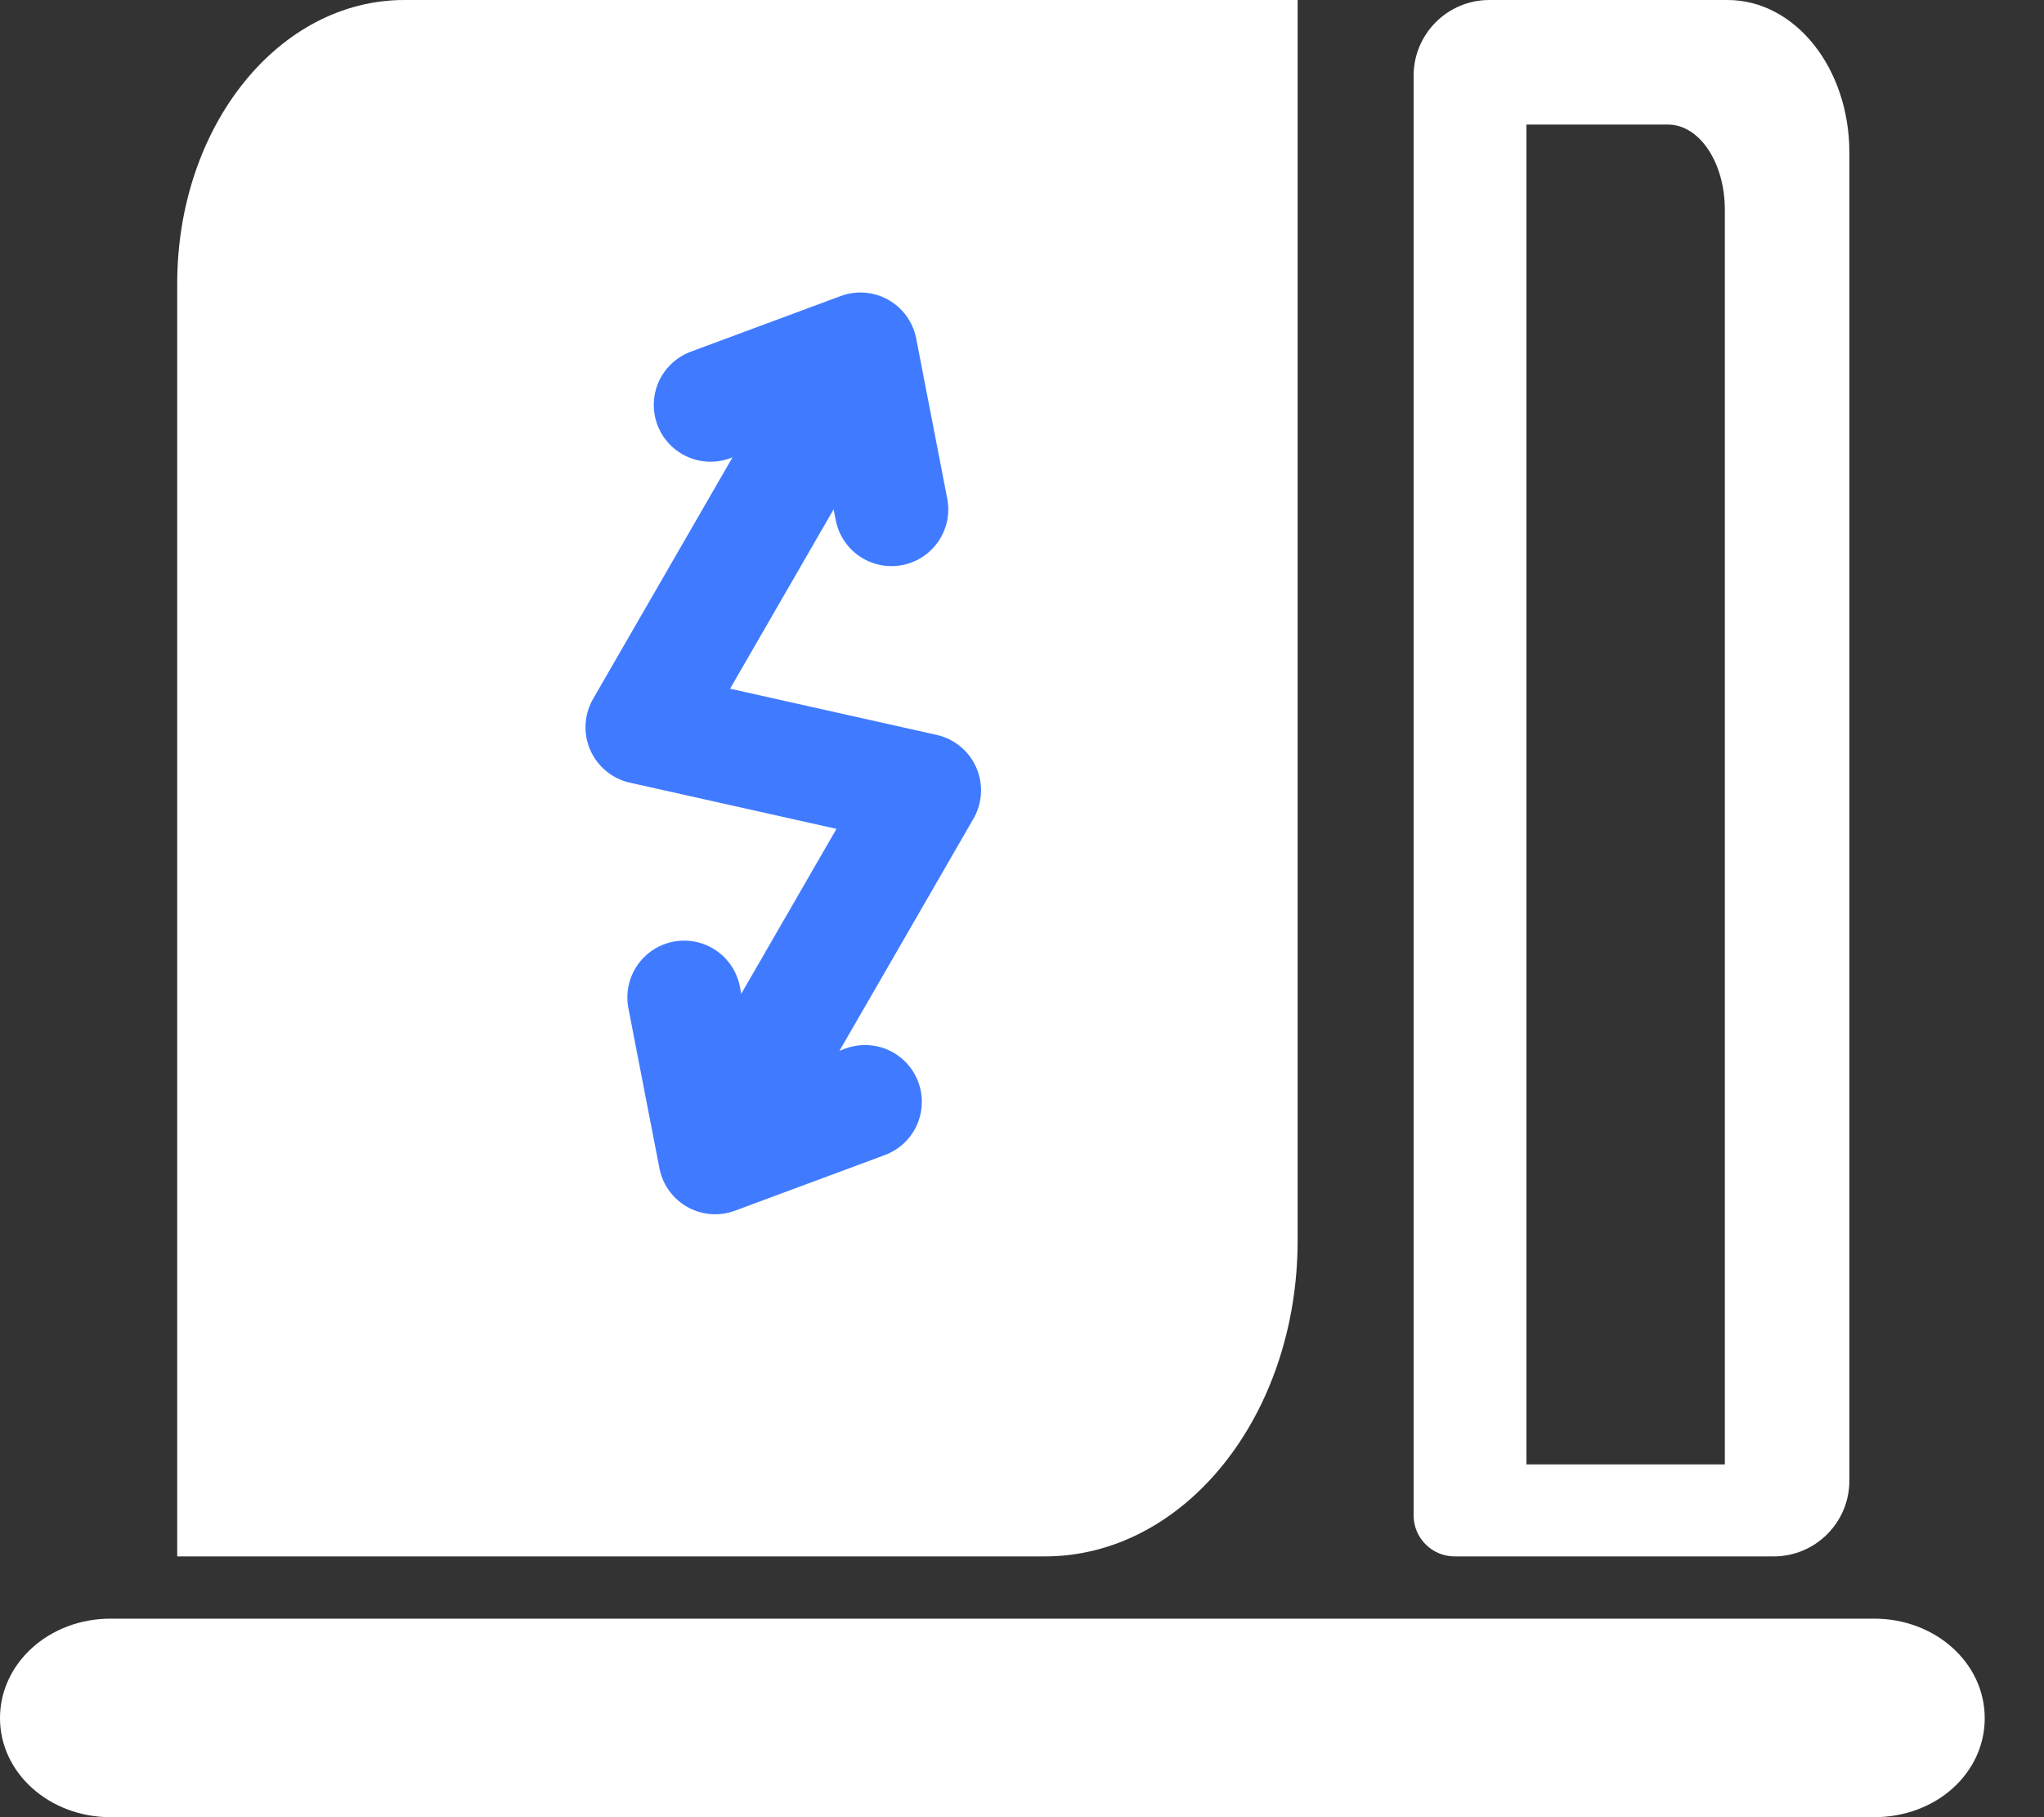 <svg width="27" height="24" viewBox="0 0 27 24" fill="none" xmlns="http://www.w3.org/2000/svg">
<rect x="0" y="0" width="27" height="24" fill="#333333" stroke="none"/>
<path fill-rule="evenodd" clip-rule="evenodd" d="M1.46 21.378H24.757C25.563 21.378 26.217 21.961 26.217 22.692C26.217 23.424 25.57 24 24.757 24H1.46C0.654 24 0 23.418 0 22.692C0 21.967 0.647 21.378 1.46 21.378Z" fill="white"/>
<path fill-rule="evenodd" clip-rule="evenodd" d="M18.673 20.014V11.051V1C18.673 0.448 19.121 0 19.673 0H22.819C23.713 0 24.429 0.9 24.429 2.014V3.884V19.556C24.429 20.108 23.981 20.556 23.429 20.556H19.215C18.916 20.556 18.673 20.313 18.673 20.014ZM22.784 2.77C22.784 2.148 22.45 1.645 22.031 1.645H20.163V19.341H22.784V2.77Z" fill="white"/>
<path fill-rule="evenodd" clip-rule="evenodd" d="M5.341 0C3.682 0 2.341 1.665 2.341 3.746V20.556H13.8C15.649 20.556 17.141 18.693 17.141 16.383V0H5.341Z" fill="white"/>
<path d="M11.366 4.613L9.386 5.348M11.366 4.613L11.776 6.727M11.366 4.613L8.484 9.605L12.209 10.438L11.002 12.529L9.794 14.62" stroke="#407BFF" stroke-width="1.5" stroke-linecap="round" stroke-linejoin="round"/>
<path d="M11.427 14.552L9.447 15.287L9.037 13.173" stroke="#407BFF" stroke-width="1.5" stroke-linecap="round" stroke-linejoin="round"/>
</svg>

